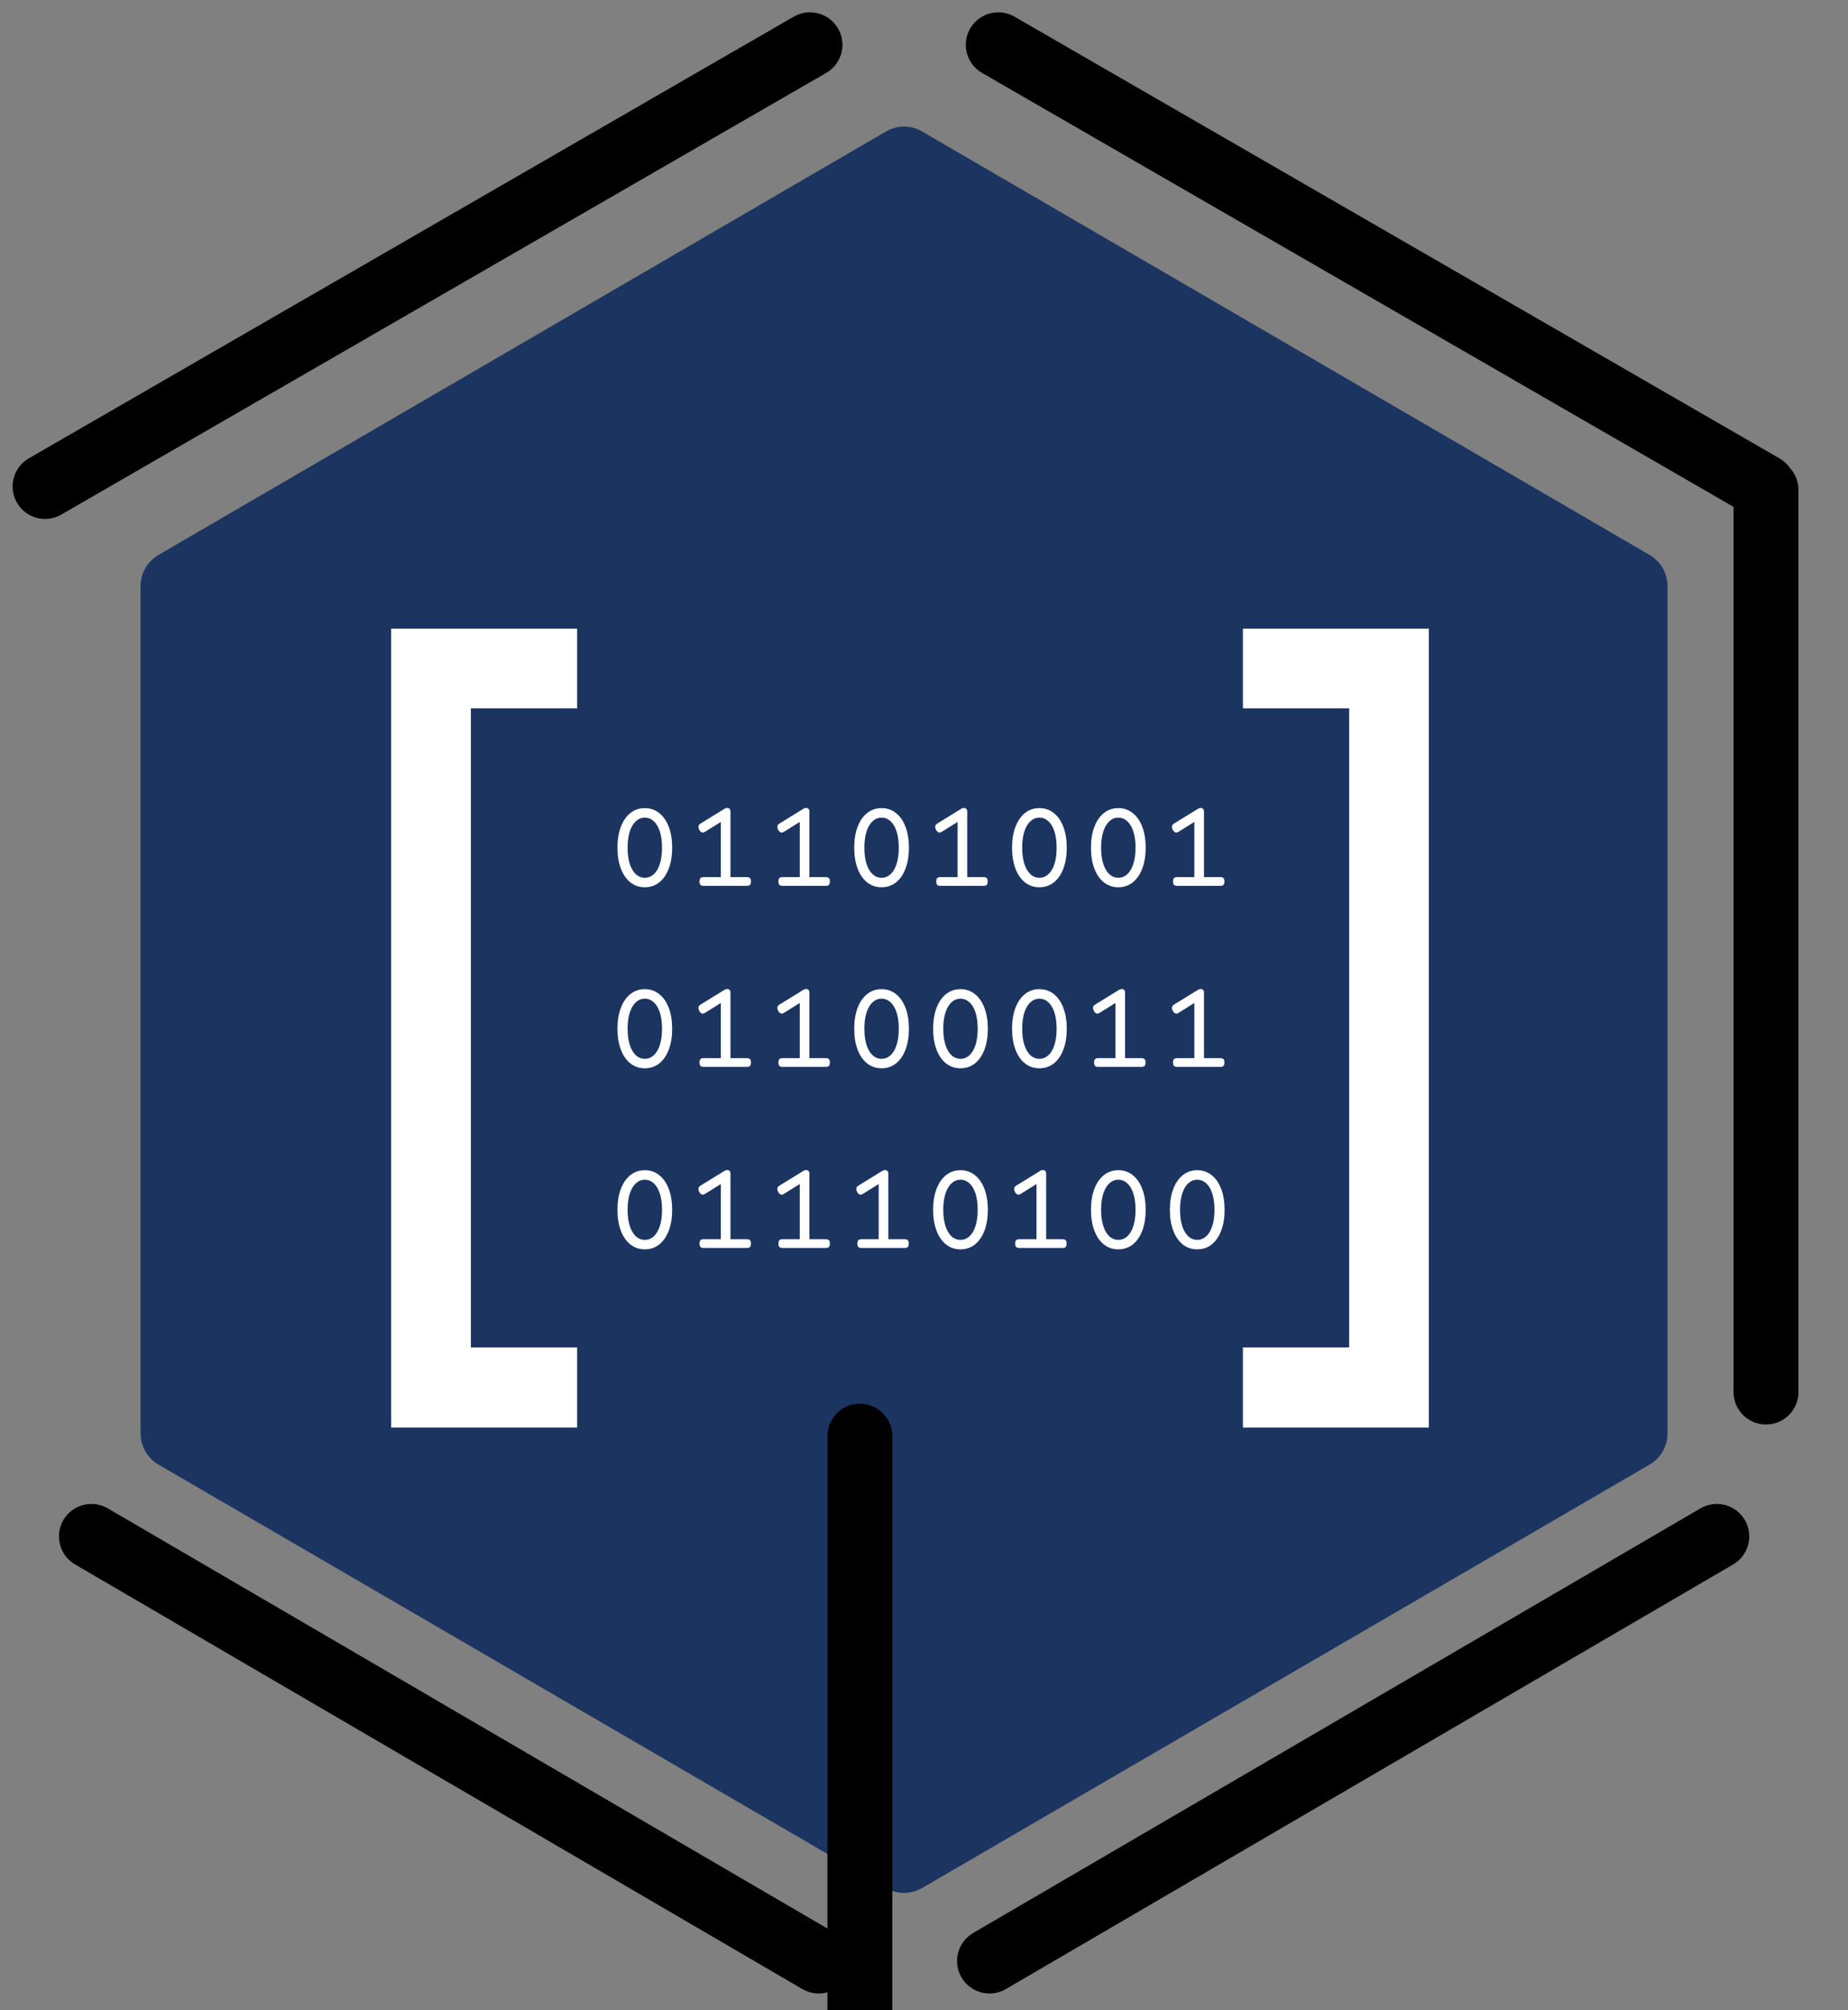 <svg xmlns="http://www.w3.org/2000/svg" xmlns:xlink="http://www.w3.org/1999/xlink" width="710" zoomAndPan="magnify" viewBox="0 0 532.5 579" height="772" preserveAspectRatio="xMidYMid meet" version="1.2" xmlns:bx="https://boxy-svg.com">
  <rect x="0" y="0" width="532.5" height="579" fill="#808080" stroke="none"/>
  <defs>
    <clipPath id="082db198ea">
      <path d="M 40.504 36 L 480.492 36 L 480.492 545.297 L 40.504 545.297 Z M 40.504 36 "></path>
    </clipPath>
    <clipPath id="6f6754eca1">
      <path d="M 265.676 37.855 L 475.316 159.828 C 478.52 161.695 480.492 165.121 480.492 168.832 L 480.492 412.844 C 480.492 416.551 478.52 419.98 475.316 421.848 L 265.676 543.816 C 262.477 545.68 258.52 545.68 255.32 543.816 L 45.684 421.848 C 42.477 419.98 40.504 416.551 40.504 412.844 L 40.504 168.832 C 40.504 165.121 42.477 161.695 45.684 159.828 L 255.32 37.855 C 258.52 35.996 262.477 35.996 265.676 37.855 Z M 265.676 37.855 "></path>
    </clipPath>
    <clipPath id="bb8c86ca8e">
      <path d="M 0.211 0 L 340 0 L 340 246 L 0.211 246 Z M 0.211 0 "></path>
    </clipPath>
    <clipPath id="7bc94f7540">
      <path d="M 0.211 336 L 342 336 L 342 578 L 0.211 578 Z M 0.211 336 "></path>
    </clipPath>
    <clipPath id="clip-1">
      <path d="M 0.211 0 L 340 0 L 340 246 L 0.211 246 Z M 0.211 0 "></path>
    </clipPath>
    <clipPath id="clip-2">
      <path d="M 0.211 336 L 342 336 L 342 578 L 0.211 578 Z M 0.211 336 "></path>
    </clipPath>
    <bx:export>
      <bx:file format="svg"></bx:file>
    </bx:export>
  </defs>
  <g clip-rule="nonzero" clip-path="url(#082db198ea)">
    <g clip-rule="nonzero" clip-path="url(#6f6754eca1)">
      <path style=" stroke:none;fill-rule:nonzero;fill:#1c3460;fill-opacity:1;" d="M 40.504 34.844 L 480.492 34.844 L 480.492 547.016 L 40.504 547.016 Z M 40.504 34.844 "></path>
    </g>
  </g>
  <g style="fill:#ffffff;fill-opacity:1;">
    <g transform="translate(66.667, 365.132)">
      <path style="stroke:none" d="M 99.625 46.047 L 46.047 46.047 L 46.047 -184.062 L 99.625 -184.062 L 99.625 -161.109 L 69.016 -161.109 L 69.016 22.969 L 99.625 22.969 Z M 99.625 46.047 "></path>
    </g>
    <g transform="translate(204.687, 365.132)">
      <path style="stroke:none" d=""></path>
    </g>
    <g transform="translate(342.708, 365.132)">
      <path style="stroke:none" d="M 69.016 46.047 L 15.438 46.047 L 15.438 22.969 L 46.047 22.969 L 46.047 -161.109 L 15.438 -161.109 L 15.438 -184.062 L 69.016 -184.062 Z M 69.016 46.047 "></path>
    </g>
  </g>
  <g style="fill:#ffffff;fill-opacity:1;">
    <g transform="translate(174.436, 255.146)">
      <path style="stroke:none" d="M 11.375 -22.391 C 12.945 -22.391 14.328 -21.914 15.516 -20.969 C 16.711 -20.02 17.633 -18.688 18.281 -16.969 C 18.926 -15.25 19.25 -13.254 19.25 -10.984 C 19.25 -8.711 18.926 -6.719 18.281 -5 C 17.633 -3.281 16.719 -1.945 15.531 -1 C 14.344 -0.062 12.957 0.406 11.375 0.406 C 9.781 0.406 8.391 -0.062 7.203 -1 C 6.016 -1.945 5.098 -3.281 4.453 -5 C 3.805 -6.719 3.484 -8.711 3.484 -10.984 C 3.484 -13.254 3.805 -15.25 4.453 -16.969 C 5.098 -18.688 6.016 -20.02 7.203 -20.969 C 8.398 -21.914 9.789 -22.391 11.375 -22.391 Z M 11.375 -19.641 C 10.395 -19.641 9.531 -19.297 8.781 -18.609 C 8.039 -17.93 7.457 -16.941 7.031 -15.641 C 6.613 -14.336 6.406 -12.785 6.406 -10.984 C 6.406 -9.18 6.613 -7.629 7.031 -6.328 C 7.457 -5.023 8.039 -4.031 8.781 -3.344 C 9.531 -2.664 10.395 -2.328 11.375 -2.328 C 12.344 -2.328 13.203 -2.664 13.953 -3.344 C 14.703 -4.031 15.285 -5.023 15.703 -6.328 C 16.117 -7.629 16.328 -9.18 16.328 -10.984 C 16.328 -12.785 16.117 -14.336 15.703 -15.641 C 15.285 -16.941 14.703 -17.93 13.953 -18.609 C 13.203 -19.297 12.344 -19.641 11.375 -19.641 Z M 11.375 -19.641 "></path>
    </g>
    <g transform="translate(197.177, 255.146)">
      <path style="stroke:none" d="M 18.031 -2.516 C 18.457 -2.516 18.758 -2.414 18.938 -2.219 C 19.113 -2.031 19.203 -1.711 19.203 -1.266 C 19.203 -0.805 19.113 -0.477 18.938 -0.281 C 18.758 -0.094 18.457 0 18.031 0 L 5.562 0 C 5.133 0 4.832 -0.094 4.656 -0.281 C 4.477 -0.477 4.391 -0.805 4.391 -1.266 C 4.391 -1.711 4.477 -2.031 4.656 -2.219 C 4.832 -2.414 5.133 -2.516 5.562 -2.516 L 10.531 -2.516 L 10.531 -18.406 L 5.922 -15.531 C 5.711 -15.406 5.52 -15.344 5.344 -15.344 C 4.957 -15.344 4.617 -15.598 4.328 -16.109 C 4.16 -16.398 4.078 -16.688 4.078 -16.969 C 4.078 -17.383 4.266 -17.703 4.641 -17.922 L 11.625 -22.219 C 11.875 -22.363 12.125 -22.438 12.375 -22.438 C 12.645 -22.438 12.867 -22.348 13.047 -22.172 C 13.223 -21.992 13.312 -21.742 13.312 -21.422 L 13.312 -2.516 Z M 18.031 -2.516 "></path>
    </g>
    <g transform="translate(219.917, 255.146)">
      <path style="stroke:none" d="M 18.031 -2.516 C 18.457 -2.516 18.758 -2.414 18.938 -2.219 C 19.113 -2.031 19.203 -1.711 19.203 -1.266 C 19.203 -0.805 19.113 -0.477 18.938 -0.281 C 18.758 -0.094 18.457 0 18.031 0 L 5.562 0 C 5.133 0 4.832 -0.094 4.656 -0.281 C 4.477 -0.477 4.391 -0.805 4.391 -1.266 C 4.391 -1.711 4.477 -2.031 4.656 -2.219 C 4.832 -2.414 5.133 -2.516 5.562 -2.516 L 10.531 -2.516 L 10.531 -18.406 L 5.922 -15.531 C 5.711 -15.406 5.52 -15.344 5.344 -15.344 C 4.957 -15.344 4.617 -15.598 4.328 -16.109 C 4.16 -16.398 4.078 -16.688 4.078 -16.969 C 4.078 -17.383 4.266 -17.703 4.641 -17.922 L 11.625 -22.219 C 11.875 -22.363 12.125 -22.438 12.375 -22.438 C 12.645 -22.438 12.867 -22.348 13.047 -22.172 C 13.223 -21.992 13.312 -21.742 13.312 -21.422 L 13.312 -2.516 Z M 18.031 -2.516 "></path>
    </g>
    <g transform="translate(242.657, 255.146)">
      <path style="stroke:none" d="M 11.375 -22.391 C 12.945 -22.391 14.328 -21.914 15.516 -20.969 C 16.711 -20.02 17.633 -18.688 18.281 -16.969 C 18.926 -15.25 19.25 -13.254 19.25 -10.984 C 19.25 -8.711 18.926 -6.719 18.281 -5 C 17.633 -3.281 16.719 -1.945 15.531 -1 C 14.344 -0.062 12.957 0.406 11.375 0.406 C 9.781 0.406 8.391 -0.062 7.203 -1 C 6.016 -1.945 5.098 -3.281 4.453 -5 C 3.805 -6.719 3.484 -8.711 3.484 -10.984 C 3.484 -13.254 3.805 -15.25 4.453 -16.969 C 5.098 -18.688 6.016 -20.02 7.203 -20.969 C 8.398 -21.914 9.789 -22.391 11.375 -22.391 Z M 11.375 -19.641 C 10.395 -19.641 9.531 -19.297 8.781 -18.609 C 8.039 -17.93 7.457 -16.941 7.031 -15.641 C 6.613 -14.336 6.406 -12.785 6.406 -10.984 C 6.406 -9.18 6.613 -7.629 7.031 -6.328 C 7.457 -5.023 8.039 -4.031 8.781 -3.344 C 9.531 -2.664 10.395 -2.328 11.375 -2.328 C 12.344 -2.328 13.203 -2.664 13.953 -3.344 C 14.703 -4.031 15.285 -5.023 15.703 -6.328 C 16.117 -7.629 16.328 -9.18 16.328 -10.984 C 16.328 -12.785 16.117 -14.336 15.703 -15.641 C 15.285 -16.941 14.703 -17.93 13.953 -18.609 C 13.203 -19.297 12.344 -19.641 11.375 -19.641 Z M 11.375 -19.641 "></path>
    </g>
    <g transform="translate(265.397, 255.146)">
      <path style="stroke:none" d="M 18.031 -2.516 C 18.457 -2.516 18.758 -2.414 18.938 -2.219 C 19.113 -2.031 19.203 -1.711 19.203 -1.266 C 19.203 -0.805 19.113 -0.477 18.938 -0.281 C 18.758 -0.094 18.457 0 18.031 0 L 5.562 0 C 5.133 0 4.832 -0.094 4.656 -0.281 C 4.477 -0.477 4.391 -0.805 4.391 -1.266 C 4.391 -1.711 4.477 -2.031 4.656 -2.219 C 4.832 -2.414 5.133 -2.516 5.562 -2.516 L 10.531 -2.516 L 10.531 -18.406 L 5.922 -15.531 C 5.711 -15.406 5.52 -15.344 5.344 -15.344 C 4.957 -15.344 4.617 -15.598 4.328 -16.109 C 4.16 -16.398 4.078 -16.688 4.078 -16.969 C 4.078 -17.383 4.266 -17.703 4.641 -17.922 L 11.625 -22.219 C 11.875 -22.363 12.125 -22.438 12.375 -22.438 C 12.645 -22.438 12.867 -22.348 13.047 -22.172 C 13.223 -21.992 13.312 -21.742 13.312 -21.422 L 13.312 -2.516 Z M 18.031 -2.516 "></path>
    </g>
    <g transform="translate(288.137, 255.146)">
      <path style="stroke:none" d="M 11.375 -22.391 C 12.945 -22.391 14.328 -21.914 15.516 -20.969 C 16.711 -20.02 17.633 -18.688 18.281 -16.969 C 18.926 -15.25 19.25 -13.254 19.25 -10.984 C 19.25 -8.711 18.926 -6.719 18.281 -5 C 17.633 -3.281 16.719 -1.945 15.531 -1 C 14.344 -0.062 12.957 0.406 11.375 0.406 C 9.781 0.406 8.391 -0.062 7.203 -1 C 6.016 -1.945 5.098 -3.281 4.453 -5 C 3.805 -6.719 3.484 -8.711 3.484 -10.984 C 3.484 -13.254 3.805 -15.25 4.453 -16.969 C 5.098 -18.688 6.016 -20.02 7.203 -20.969 C 8.398 -21.914 9.789 -22.391 11.375 -22.391 Z M 11.375 -19.641 C 10.395 -19.641 9.531 -19.297 8.781 -18.609 C 8.039 -17.93 7.457 -16.941 7.031 -15.641 C 6.613 -14.336 6.406 -12.785 6.406 -10.984 C 6.406 -9.18 6.613 -7.629 7.031 -6.328 C 7.457 -5.023 8.039 -4.031 8.781 -3.344 C 9.531 -2.664 10.395 -2.328 11.375 -2.328 C 12.344 -2.328 13.203 -2.664 13.953 -3.344 C 14.703 -4.031 15.285 -5.023 15.703 -6.328 C 16.117 -7.629 16.328 -9.18 16.328 -10.984 C 16.328 -12.785 16.117 -14.336 15.703 -15.641 C 15.285 -16.941 14.703 -17.93 13.953 -18.609 C 13.203 -19.297 12.344 -19.641 11.375 -19.641 Z M 11.375 -19.641 "></path>
    </g>
    <g transform="translate(310.877, 255.146)">
      <path style="stroke:none" d="M 11.375 -22.391 C 12.945 -22.391 14.328 -21.914 15.516 -20.969 C 16.711 -20.02 17.633 -18.688 18.281 -16.969 C 18.926 -15.25 19.25 -13.254 19.25 -10.984 C 19.25 -8.711 18.926 -6.719 18.281 -5 C 17.633 -3.281 16.719 -1.945 15.531 -1 C 14.344 -0.062 12.957 0.406 11.375 0.406 C 9.781 0.406 8.391 -0.062 7.203 -1 C 6.016 -1.945 5.098 -3.281 4.453 -5 C 3.805 -6.719 3.484 -8.711 3.484 -10.984 C 3.484 -13.254 3.805 -15.25 4.453 -16.969 C 5.098 -18.688 6.016 -20.02 7.203 -20.969 C 8.398 -21.914 9.789 -22.391 11.375 -22.391 Z M 11.375 -19.641 C 10.395 -19.641 9.531 -19.297 8.781 -18.609 C 8.039 -17.93 7.457 -16.941 7.031 -15.641 C 6.613 -14.336 6.406 -12.785 6.406 -10.984 C 6.406 -9.18 6.613 -7.629 7.031 -6.328 C 7.457 -5.023 8.039 -4.031 8.781 -3.344 C 9.531 -2.664 10.395 -2.328 11.375 -2.328 C 12.344 -2.328 13.203 -2.664 13.953 -3.344 C 14.703 -4.031 15.285 -5.023 15.703 -6.328 C 16.117 -7.629 16.328 -9.18 16.328 -10.984 C 16.328 -12.785 16.117 -14.336 15.703 -15.641 C 15.285 -16.941 14.703 -17.93 13.953 -18.609 C 13.203 -19.297 12.344 -19.641 11.375 -19.641 Z M 11.375 -19.641 "></path>
    </g>
    <g transform="translate(333.617, 255.146)">
      <path style="stroke:none" d="M 18.031 -2.516 C 18.457 -2.516 18.758 -2.414 18.938 -2.219 C 19.113 -2.031 19.203 -1.711 19.203 -1.266 C 19.203 -0.805 19.113 -0.477 18.938 -0.281 C 18.758 -0.094 18.457 0 18.031 0 L 5.562 0 C 5.133 0 4.832 -0.094 4.656 -0.281 C 4.477 -0.477 4.391 -0.805 4.391 -1.266 C 4.391 -1.711 4.477 -2.031 4.656 -2.219 C 4.832 -2.414 5.133 -2.516 5.562 -2.516 L 10.531 -2.516 L 10.531 -18.406 L 5.922 -15.531 C 5.711 -15.406 5.52 -15.344 5.344 -15.344 C 4.957 -15.344 4.617 -15.598 4.328 -16.109 C 4.16 -16.398 4.078 -16.688 4.078 -16.969 C 4.078 -17.383 4.266 -17.703 4.641 -17.922 L 11.625 -22.219 C 11.875 -22.363 12.125 -22.438 12.375 -22.438 C 12.645 -22.438 12.867 -22.348 13.047 -22.172 C 13.223 -21.992 13.312 -21.742 13.312 -21.422 L 13.312 -2.516 Z M 18.031 -2.516 "></path>
    </g>
  </g>
  <g style="fill:#ffffff;fill-opacity:1;">
    <g transform="translate(174.436, 307.292)">
      <path style="stroke:none" d="M 11.375 -22.391 C 12.945 -22.391 14.328 -21.914 15.516 -20.969 C 16.711 -20.02 17.633 -18.688 18.281 -16.969 C 18.926 -15.25 19.25 -13.254 19.25 -10.984 C 19.25 -8.711 18.926 -6.719 18.281 -5 C 17.633 -3.281 16.719 -1.945 15.531 -1 C 14.344 -0.062 12.957 0.406 11.375 0.406 C 9.781 0.406 8.391 -0.062 7.203 -1 C 6.016 -1.945 5.098 -3.281 4.453 -5 C 3.805 -6.719 3.484 -8.711 3.484 -10.984 C 3.484 -13.254 3.805 -15.25 4.453 -16.969 C 5.098 -18.688 6.016 -20.02 7.203 -20.969 C 8.398 -21.914 9.789 -22.391 11.375 -22.391 Z M 11.375 -19.641 C 10.395 -19.641 9.531 -19.297 8.781 -18.609 C 8.039 -17.93 7.457 -16.941 7.031 -15.641 C 6.613 -14.336 6.406 -12.785 6.406 -10.984 C 6.406 -9.18 6.613 -7.629 7.031 -6.328 C 7.457 -5.023 8.039 -4.031 8.781 -3.344 C 9.531 -2.664 10.395 -2.328 11.375 -2.328 C 12.344 -2.328 13.203 -2.664 13.953 -3.344 C 14.703 -4.031 15.285 -5.023 15.703 -6.328 C 16.117 -7.629 16.328 -9.18 16.328 -10.984 C 16.328 -12.785 16.117 -14.336 15.703 -15.641 C 15.285 -16.941 14.703 -17.93 13.953 -18.609 C 13.203 -19.297 12.344 -19.641 11.375 -19.641 Z M 11.375 -19.641 "></path>
    </g>
    <g transform="translate(197.177, 307.292)">
      <path style="stroke:none" d="M 18.031 -2.516 C 18.457 -2.516 18.758 -2.414 18.938 -2.219 C 19.113 -2.031 19.203 -1.711 19.203 -1.266 C 19.203 -0.805 19.113 -0.477 18.938 -0.281 C 18.758 -0.094 18.457 0 18.031 0 L 5.562 0 C 5.133 0 4.832 -0.094 4.656 -0.281 C 4.477 -0.477 4.391 -0.805 4.391 -1.266 C 4.391 -1.711 4.477 -2.031 4.656 -2.219 C 4.832 -2.414 5.133 -2.516 5.562 -2.516 L 10.531 -2.516 L 10.531 -18.406 L 5.922 -15.531 C 5.711 -15.406 5.52 -15.344 5.344 -15.344 C 4.957 -15.344 4.617 -15.598 4.328 -16.109 C 4.16 -16.398 4.078 -16.688 4.078 -16.969 C 4.078 -17.383 4.266 -17.703 4.641 -17.922 L 11.625 -22.219 C 11.875 -22.363 12.125 -22.438 12.375 -22.438 C 12.645 -22.438 12.867 -22.348 13.047 -22.172 C 13.223 -21.992 13.312 -21.742 13.312 -21.422 L 13.312 -2.516 Z M 18.031 -2.516 "></path>
    </g>
    <g transform="translate(219.917, 307.292)">
      <path style="stroke:none" d="M 18.031 -2.516 C 18.457 -2.516 18.758 -2.414 18.938 -2.219 C 19.113 -2.031 19.203 -1.711 19.203 -1.266 C 19.203 -0.805 19.113 -0.477 18.938 -0.281 C 18.758 -0.094 18.457 0 18.031 0 L 5.562 0 C 5.133 0 4.832 -0.094 4.656 -0.281 C 4.477 -0.477 4.391 -0.805 4.391 -1.266 C 4.391 -1.711 4.477 -2.031 4.656 -2.219 C 4.832 -2.414 5.133 -2.516 5.562 -2.516 L 10.531 -2.516 L 10.531 -18.406 L 5.922 -15.531 C 5.711 -15.406 5.52 -15.344 5.344 -15.344 C 4.957 -15.344 4.617 -15.598 4.328 -16.109 C 4.16 -16.398 4.078 -16.688 4.078 -16.969 C 4.078 -17.383 4.266 -17.703 4.641 -17.922 L 11.625 -22.219 C 11.875 -22.363 12.125 -22.438 12.375 -22.438 C 12.645 -22.438 12.867 -22.348 13.047 -22.172 C 13.223 -21.992 13.312 -21.742 13.312 -21.422 L 13.312 -2.516 Z M 18.031 -2.516 "></path>
    </g>
    <g transform="translate(242.657, 307.292)">
      <path style="stroke:none" d="M 11.375 -22.391 C 12.945 -22.391 14.328 -21.914 15.516 -20.969 C 16.711 -20.02 17.633 -18.688 18.281 -16.969 C 18.926 -15.25 19.25 -13.254 19.25 -10.984 C 19.25 -8.711 18.926 -6.719 18.281 -5 C 17.633 -3.281 16.719 -1.945 15.531 -1 C 14.344 -0.062 12.957 0.406 11.375 0.406 C 9.781 0.406 8.391 -0.062 7.203 -1 C 6.016 -1.945 5.098 -3.281 4.453 -5 C 3.805 -6.719 3.484 -8.711 3.484 -10.984 C 3.484 -13.254 3.805 -15.25 4.453 -16.969 C 5.098 -18.688 6.016 -20.02 7.203 -20.969 C 8.398 -21.914 9.789 -22.391 11.375 -22.391 Z M 11.375 -19.641 C 10.395 -19.641 9.531 -19.297 8.781 -18.609 C 8.039 -17.93 7.457 -16.941 7.031 -15.641 C 6.613 -14.336 6.406 -12.785 6.406 -10.984 C 6.406 -9.18 6.613 -7.629 7.031 -6.328 C 7.457 -5.023 8.039 -4.031 8.781 -3.344 C 9.531 -2.664 10.395 -2.328 11.375 -2.328 C 12.344 -2.328 13.203 -2.664 13.953 -3.344 C 14.703 -4.031 15.285 -5.023 15.703 -6.328 C 16.117 -7.629 16.328 -9.18 16.328 -10.984 C 16.328 -12.785 16.117 -14.336 15.703 -15.641 C 15.285 -16.941 14.703 -17.93 13.953 -18.609 C 13.203 -19.297 12.344 -19.641 11.375 -19.641 Z M 11.375 -19.641 "></path>
    </g>
    <g transform="translate(265.397, 307.292)">
      <path style="stroke:none" d="M 11.375 -22.391 C 12.945 -22.391 14.328 -21.914 15.516 -20.969 C 16.711 -20.02 17.633 -18.688 18.281 -16.969 C 18.926 -15.25 19.25 -13.254 19.25 -10.984 C 19.25 -8.711 18.926 -6.719 18.281 -5 C 17.633 -3.281 16.719 -1.945 15.531 -1 C 14.344 -0.062 12.957 0.406 11.375 0.406 C 9.781 0.406 8.391 -0.062 7.203 -1 C 6.016 -1.945 5.098 -3.281 4.453 -5 C 3.805 -6.719 3.484 -8.711 3.484 -10.984 C 3.484 -13.254 3.805 -15.25 4.453 -16.969 C 5.098 -18.688 6.016 -20.02 7.203 -20.969 C 8.398 -21.914 9.789 -22.391 11.375 -22.391 Z M 11.375 -19.641 C 10.395 -19.641 9.531 -19.297 8.781 -18.609 C 8.039 -17.93 7.457 -16.941 7.031 -15.641 C 6.613 -14.336 6.406 -12.785 6.406 -10.984 C 6.406 -9.18 6.613 -7.629 7.031 -6.328 C 7.457 -5.023 8.039 -4.031 8.781 -3.344 C 9.531 -2.664 10.395 -2.328 11.375 -2.328 C 12.344 -2.328 13.203 -2.664 13.953 -3.344 C 14.703 -4.031 15.285 -5.023 15.703 -6.328 C 16.117 -7.629 16.328 -9.18 16.328 -10.984 C 16.328 -12.785 16.117 -14.336 15.703 -15.641 C 15.285 -16.941 14.703 -17.93 13.953 -18.609 C 13.203 -19.297 12.344 -19.641 11.375 -19.641 Z M 11.375 -19.641 "></path>
    </g>
    <g transform="translate(288.137, 307.292)">
      <path style="stroke:none" d="M 11.375 -22.391 C 12.945 -22.391 14.328 -21.914 15.516 -20.969 C 16.711 -20.02 17.633 -18.688 18.281 -16.969 C 18.926 -15.25 19.25 -13.254 19.25 -10.984 C 19.25 -8.711 18.926 -6.719 18.281 -5 C 17.633 -3.281 16.719 -1.945 15.531 -1 C 14.344 -0.062 12.957 0.406 11.375 0.406 C 9.781 0.406 8.391 -0.062 7.203 -1 C 6.016 -1.945 5.098 -3.281 4.453 -5 C 3.805 -6.719 3.484 -8.711 3.484 -10.984 C 3.484 -13.254 3.805 -15.25 4.453 -16.969 C 5.098 -18.688 6.016 -20.02 7.203 -20.969 C 8.398 -21.914 9.789 -22.391 11.375 -22.391 Z M 11.375 -19.641 C 10.395 -19.641 9.531 -19.297 8.781 -18.609 C 8.039 -17.93 7.457 -16.941 7.031 -15.641 C 6.613 -14.336 6.406 -12.785 6.406 -10.984 C 6.406 -9.18 6.613 -7.629 7.031 -6.328 C 7.457 -5.023 8.039 -4.031 8.781 -3.344 C 9.531 -2.664 10.395 -2.328 11.375 -2.328 C 12.344 -2.328 13.203 -2.664 13.953 -3.344 C 14.703 -4.031 15.285 -5.023 15.703 -6.328 C 16.117 -7.629 16.328 -9.18 16.328 -10.984 C 16.328 -12.785 16.117 -14.336 15.703 -15.641 C 15.285 -16.941 14.703 -17.93 13.953 -18.609 C 13.203 -19.297 12.344 -19.641 11.375 -19.641 Z M 11.375 -19.641 "></path>
    </g>
    <g transform="translate(310.877, 307.292)">
      <path style="stroke:none" d="M 18.031 -2.516 C 18.457 -2.516 18.758 -2.414 18.938 -2.219 C 19.113 -2.031 19.203 -1.711 19.203 -1.266 C 19.203 -0.805 19.113 -0.477 18.938 -0.281 C 18.758 -0.094 18.457 0 18.031 0 L 5.562 0 C 5.133 0 4.832 -0.094 4.656 -0.281 C 4.477 -0.477 4.391 -0.805 4.391 -1.266 C 4.391 -1.711 4.477 -2.031 4.656 -2.219 C 4.832 -2.414 5.133 -2.516 5.562 -2.516 L 10.531 -2.516 L 10.531 -18.406 L 5.922 -15.531 C 5.711 -15.406 5.52 -15.344 5.344 -15.344 C 4.957 -15.344 4.617 -15.598 4.328 -16.109 C 4.16 -16.398 4.078 -16.688 4.078 -16.969 C 4.078 -17.383 4.266 -17.703 4.641 -17.922 L 11.625 -22.219 C 11.875 -22.363 12.125 -22.438 12.375 -22.438 C 12.645 -22.438 12.867 -22.348 13.047 -22.172 C 13.223 -21.992 13.312 -21.742 13.312 -21.422 L 13.312 -2.516 Z M 18.031 -2.516 "></path>
    </g>
    <g transform="translate(333.617, 307.292)">
      <path style="stroke:none" d="M 18.031 -2.516 C 18.457 -2.516 18.758 -2.414 18.938 -2.219 C 19.113 -2.031 19.203 -1.711 19.203 -1.266 C 19.203 -0.805 19.113 -0.477 18.938 -0.281 C 18.758 -0.094 18.457 0 18.031 0 L 5.562 0 C 5.133 0 4.832 -0.094 4.656 -0.281 C 4.477 -0.477 4.391 -0.805 4.391 -1.266 C 4.391 -1.711 4.477 -2.031 4.656 -2.219 C 4.832 -2.414 5.133 -2.516 5.562 -2.516 L 10.531 -2.516 L 10.531 -18.406 L 5.922 -15.531 C 5.711 -15.406 5.52 -15.344 5.344 -15.344 C 4.957 -15.344 4.617 -15.598 4.328 -16.109 C 4.16 -16.398 4.078 -16.688 4.078 -16.969 C 4.078 -17.383 4.266 -17.703 4.641 -17.922 L 11.625 -22.219 C 11.875 -22.363 12.125 -22.438 12.375 -22.438 C 12.645 -22.438 12.867 -22.348 13.047 -22.172 C 13.223 -21.992 13.312 -21.742 13.312 -21.422 L 13.312 -2.516 Z M 18.031 -2.516 "></path>
    </g>
  </g>
  <g style="fill:#ffffff;fill-opacity:1;">
    <g transform="translate(174.436, 359.439)">
      <path style="stroke:none" d="M 11.375 -22.391 C 12.945 -22.391 14.328 -21.914 15.516 -20.969 C 16.711 -20.02 17.633 -18.688 18.281 -16.969 C 18.926 -15.25 19.25 -13.254 19.25 -10.984 C 19.25 -8.711 18.926 -6.719 18.281 -5 C 17.633 -3.281 16.719 -1.945 15.531 -1 C 14.344 -0.062 12.957 0.406 11.375 0.406 C 9.781 0.406 8.391 -0.062 7.203 -1 C 6.016 -1.945 5.098 -3.281 4.453 -5 C 3.805 -6.719 3.484 -8.711 3.484 -10.984 C 3.484 -13.254 3.805 -15.25 4.453 -16.969 C 5.098 -18.688 6.016 -20.02 7.203 -20.969 C 8.398 -21.914 9.789 -22.391 11.375 -22.391 Z M 11.375 -19.641 C 10.395 -19.641 9.531 -19.297 8.781 -18.609 C 8.039 -17.93 7.457 -16.941 7.031 -15.641 C 6.613 -14.336 6.406 -12.785 6.406 -10.984 C 6.406 -9.18 6.613 -7.629 7.031 -6.328 C 7.457 -5.023 8.039 -4.031 8.781 -3.344 C 9.531 -2.664 10.395 -2.328 11.375 -2.328 C 12.344 -2.328 13.203 -2.664 13.953 -3.344 C 14.703 -4.031 15.285 -5.023 15.703 -6.328 C 16.117 -7.629 16.328 -9.18 16.328 -10.984 C 16.328 -12.785 16.117 -14.336 15.703 -15.641 C 15.285 -16.941 14.703 -17.93 13.953 -18.609 C 13.203 -19.297 12.344 -19.641 11.375 -19.641 Z M 11.375 -19.641 "></path>
    </g>
    <g transform="translate(197.177, 359.439)">
      <path style="stroke:none" d="M 18.031 -2.516 C 18.457 -2.516 18.758 -2.414 18.938 -2.219 C 19.113 -2.031 19.203 -1.711 19.203 -1.266 C 19.203 -0.805 19.113 -0.477 18.938 -0.281 C 18.758 -0.094 18.457 0 18.031 0 L 5.562 0 C 5.133 0 4.832 -0.094 4.656 -0.281 C 4.477 -0.477 4.391 -0.805 4.391 -1.266 C 4.391 -1.711 4.477 -2.031 4.656 -2.219 C 4.832 -2.414 5.133 -2.516 5.562 -2.516 L 10.531 -2.516 L 10.531 -18.406 L 5.922 -15.531 C 5.711 -15.406 5.52 -15.344 5.344 -15.344 C 4.957 -15.344 4.617 -15.598 4.328 -16.109 C 4.16 -16.398 4.078 -16.688 4.078 -16.969 C 4.078 -17.383 4.266 -17.703 4.641 -17.922 L 11.625 -22.219 C 11.875 -22.363 12.125 -22.438 12.375 -22.438 C 12.645 -22.438 12.867 -22.348 13.047 -22.172 C 13.223 -21.992 13.312 -21.742 13.312 -21.422 L 13.312 -2.516 Z M 18.031 -2.516 "></path>
    </g>
    <g transform="translate(219.917, 359.439)">
      <path style="stroke:none" d="M 18.031 -2.516 C 18.457 -2.516 18.758 -2.414 18.938 -2.219 C 19.113 -2.031 19.203 -1.711 19.203 -1.266 C 19.203 -0.805 19.113 -0.477 18.938 -0.281 C 18.758 -0.094 18.457 0 18.031 0 L 5.562 0 C 5.133 0 4.832 -0.094 4.656 -0.281 C 4.477 -0.477 4.391 -0.805 4.391 -1.266 C 4.391 -1.711 4.477 -2.031 4.656 -2.219 C 4.832 -2.414 5.133 -2.516 5.562 -2.516 L 10.531 -2.516 L 10.531 -18.406 L 5.922 -15.531 C 5.711 -15.406 5.52 -15.344 5.344 -15.344 C 4.957 -15.344 4.617 -15.598 4.328 -16.109 C 4.16 -16.398 4.078 -16.688 4.078 -16.969 C 4.078 -17.383 4.266 -17.703 4.641 -17.922 L 11.625 -22.219 C 11.875 -22.363 12.125 -22.438 12.375 -22.438 C 12.645 -22.438 12.867 -22.348 13.047 -22.172 C 13.223 -21.992 13.312 -21.742 13.312 -21.422 L 13.312 -2.516 Z M 18.031 -2.516 "></path>
    </g>
    <g transform="translate(242.657, 359.439)">
      <path style="stroke:none" d="M 18.031 -2.516 C 18.457 -2.516 18.758 -2.414 18.938 -2.219 C 19.113 -2.031 19.203 -1.711 19.203 -1.266 C 19.203 -0.805 19.113 -0.477 18.938 -0.281 C 18.758 -0.094 18.457 0 18.031 0 L 5.562 0 C 5.133 0 4.832 -0.094 4.656 -0.281 C 4.477 -0.477 4.391 -0.805 4.391 -1.266 C 4.391 -1.711 4.477 -2.031 4.656 -2.219 C 4.832 -2.414 5.133 -2.516 5.562 -2.516 L 10.531 -2.516 L 10.531 -18.406 L 5.922 -15.531 C 5.711 -15.406 5.52 -15.344 5.344 -15.344 C 4.957 -15.344 4.617 -15.598 4.328 -16.109 C 4.16 -16.398 4.078 -16.688 4.078 -16.969 C 4.078 -17.383 4.266 -17.703 4.641 -17.922 L 11.625 -22.219 C 11.875 -22.363 12.125 -22.438 12.375 -22.438 C 12.645 -22.438 12.867 -22.348 13.047 -22.172 C 13.223 -21.992 13.312 -21.742 13.312 -21.422 L 13.312 -2.516 Z M 18.031 -2.516 "></path>
    </g>
    <g transform="translate(265.397, 359.439)">
      <path style="stroke:none" d="M 11.375 -22.391 C 12.945 -22.391 14.328 -21.914 15.516 -20.969 C 16.711 -20.02 17.633 -18.688 18.281 -16.969 C 18.926 -15.25 19.25 -13.254 19.25 -10.984 C 19.25 -8.711 18.926 -6.719 18.281 -5 C 17.633 -3.281 16.719 -1.945 15.531 -1 C 14.344 -0.062 12.957 0.406 11.375 0.406 C 9.781 0.406 8.391 -0.062 7.203 -1 C 6.016 -1.945 5.098 -3.281 4.453 -5 C 3.805 -6.719 3.484 -8.711 3.484 -10.984 C 3.484 -13.254 3.805 -15.25 4.453 -16.969 C 5.098 -18.688 6.016 -20.02 7.203 -20.969 C 8.398 -21.914 9.789 -22.391 11.375 -22.391 Z M 11.375 -19.641 C 10.395 -19.641 9.531 -19.297 8.781 -18.609 C 8.039 -17.93 7.457 -16.941 7.031 -15.641 C 6.613 -14.336 6.406 -12.785 6.406 -10.984 C 6.406 -9.18 6.613 -7.629 7.031 -6.328 C 7.457 -5.023 8.039 -4.031 8.781 -3.344 C 9.531 -2.664 10.395 -2.328 11.375 -2.328 C 12.344 -2.328 13.203 -2.664 13.953 -3.344 C 14.703 -4.031 15.285 -5.023 15.703 -6.328 C 16.117 -7.629 16.328 -9.18 16.328 -10.984 C 16.328 -12.785 16.117 -14.336 15.703 -15.641 C 15.285 -16.941 14.703 -17.93 13.953 -18.609 C 13.203 -19.297 12.344 -19.641 11.375 -19.641 Z M 11.375 -19.641 "></path>
    </g>
    <g transform="translate(288.137, 359.439)">
      <path style="stroke:none" d="M 18.031 -2.516 C 18.457 -2.516 18.758 -2.414 18.938 -2.219 C 19.113 -2.031 19.203 -1.711 19.203 -1.266 C 19.203 -0.805 19.113 -0.477 18.938 -0.281 C 18.758 -0.094 18.457 0 18.031 0 L 5.562 0 C 5.133 0 4.832 -0.094 4.656 -0.281 C 4.477 -0.477 4.391 -0.805 4.391 -1.266 C 4.391 -1.711 4.477 -2.031 4.656 -2.219 C 4.832 -2.414 5.133 -2.516 5.562 -2.516 L 10.531 -2.516 L 10.531 -18.406 L 5.922 -15.531 C 5.711 -15.406 5.52 -15.344 5.344 -15.344 C 4.957 -15.344 4.617 -15.598 4.328 -16.109 C 4.16 -16.398 4.078 -16.688 4.078 -16.969 C 4.078 -17.383 4.266 -17.703 4.641 -17.922 L 11.625 -22.219 C 11.875 -22.363 12.125 -22.438 12.375 -22.438 C 12.645 -22.438 12.867 -22.348 13.047 -22.172 C 13.223 -21.992 13.312 -21.742 13.312 -21.422 L 13.312 -2.516 Z M 18.031 -2.516 "></path>
    </g>
    <g transform="translate(310.877, 359.439)">
      <path style="stroke:none" d="M 11.375 -22.391 C 12.945 -22.391 14.328 -21.914 15.516 -20.969 C 16.711 -20.02 17.633 -18.688 18.281 -16.969 C 18.926 -15.25 19.25 -13.254 19.25 -10.984 C 19.25 -8.711 18.926 -6.719 18.281 -5 C 17.633 -3.281 16.719 -1.945 15.531 -1 C 14.344 -0.062 12.957 0.406 11.375 0.406 C 9.781 0.406 8.391 -0.062 7.203 -1 C 6.016 -1.945 5.098 -3.281 4.453 -5 C 3.805 -6.719 3.484 -8.711 3.484 -10.984 C 3.484 -13.254 3.805 -15.25 4.453 -16.969 C 5.098 -18.688 6.016 -20.02 7.203 -20.969 C 8.398 -21.914 9.789 -22.391 11.375 -22.391 Z M 11.375 -19.641 C 10.395 -19.641 9.531 -19.297 8.781 -18.609 C 8.039 -17.93 7.457 -16.941 7.031 -15.641 C 6.613 -14.336 6.406 -12.785 6.406 -10.984 C 6.406 -9.18 6.613 -7.629 7.031 -6.328 C 7.457 -5.023 8.039 -4.031 8.781 -3.344 C 9.531 -2.664 10.395 -2.328 11.375 -2.328 C 12.344 -2.328 13.203 -2.664 13.953 -3.344 C 14.703 -4.031 15.285 -5.023 15.703 -6.328 C 16.117 -7.629 16.328 -9.18 16.328 -10.984 C 16.328 -12.785 16.117 -14.336 15.703 -15.641 C 15.285 -16.941 14.703 -17.93 13.953 -18.609 C 13.203 -19.297 12.344 -19.641 11.375 -19.641 Z M 11.375 -19.641 "></path>
    </g>
    <g transform="translate(333.617, 359.439)">
      <path style="stroke:none" d="M 11.375 -22.391 C 12.945 -22.391 14.328 -21.914 15.516 -20.969 C 16.711 -20.02 17.633 -18.688 18.281 -16.969 C 18.926 -15.25 19.25 -13.254 19.25 -10.984 C 19.25 -8.711 18.926 -6.719 18.281 -5 C 17.633 -3.281 16.719 -1.945 15.531 -1 C 14.344 -0.062 12.957 0.406 11.375 0.406 C 9.781 0.406 8.391 -0.062 7.203 -1 C 6.016 -1.945 5.098 -3.281 4.453 -5 C 3.805 -6.719 3.484 -8.711 3.484 -10.984 C 3.484 -13.254 3.805 -15.25 4.453 -16.969 C 5.098 -18.688 6.016 -20.02 7.203 -20.969 C 8.398 -21.914 9.789 -22.391 11.375 -22.391 Z M 11.375 -19.641 C 10.395 -19.641 9.531 -19.297 8.781 -18.609 C 8.039 -17.93 7.457 -16.941 7.031 -15.641 C 6.613 -14.336 6.406 -12.785 6.406 -10.984 C 6.406 -9.18 6.613 -7.629 7.031 -6.328 C 7.457 -5.023 8.039 -4.031 8.781 -3.344 C 9.531 -2.664 10.395 -2.328 11.375 -2.328 C 12.344 -2.328 13.203 -2.664 13.953 -3.344 C 14.703 -4.031 15.285 -5.023 15.703 -6.328 C 16.117 -7.629 16.328 -9.18 16.328 -10.984 C 16.328 -12.785 16.117 -14.336 15.703 -15.641 C 15.285 -16.941 14.703 -17.93 13.953 -18.609 C 13.203 -19.297 12.344 -19.641 11.375 -19.641 Z M 11.375 -19.641 "></path>
    </g>
  </g>
  <g clip-rule="nonzero" clip-path="url(#bb8c86ca8e)">
    <path style="fill:none;stroke-width:25;stroke-linecap:round;stroke-linejoin:miter;stroke:#000000;stroke-opacity:1;stroke-miterlimit:4;" d="M 12.499 12.501 L 352.636 12.499 " transform="matrix(0.648,-0.374,0.374,0.648,0.209,136.688)"></path>
  </g>
  <g clip-rule="nonzero" clip-path="url(#7bc94f7540)">
    <path style="fill:none;stroke-width:25;stroke-linecap:round;stroke-linejoin:miter;stroke:#000000;stroke-opacity:1;stroke-miterlimit:4;" d="M 12.499 12.499 L 336.908 12.5 " transform="matrix(0.646,0.377,-0.377,0.646,22.983,429.739)"></path>
  </g>
  <path style="fill: none; stroke-width: 18.694; stroke-linecap: round; stroke-linejoin: miter; stroke: rgb(0, 0, 0); stroke-opacity: 1; stroke-miterlimit: 4; transform-box: fill-box; transform-origin: 50% 50%;" d="M -117.75 271.027 L 142.09 271.027" transform="matrix(0, -1, 1, 0, 0, -0)"></path>
  <g clip-rule="nonzero" clip-path="url(#clip-1)" style="" transform="matrix(-1, 0, 0, 1, 521.041, 0)">
    <path style="fill:none;stroke-width:25;stroke-linecap:round;stroke-linejoin:miter;stroke:#000000;stroke-opacity:1;stroke-miterlimit:4;" d="M 12.499 12.501 L 352.636 12.499 " transform="matrix(0.648,-0.374,0.374,0.648,0.209,136.688)"></path>
  </g>
  <g clip-rule="nonzero" clip-path="url(#clip-2)" style="" transform="matrix(-1, 0, 0, 1, 521.041, 0)">
    <path style="fill:none;stroke-width:25;stroke-linecap:round;stroke-linejoin:miter;stroke:#000000;stroke-opacity:1;stroke-miterlimit:4;" d="M 12.499 12.499 L 336.908 12.5 " transform="matrix(0.646,0.377,-0.377,0.646,22.983,429.739)"></path>
  </g>
  <path style="fill: none; stroke-width: 18.694; stroke-linecap: round; stroke-linejoin: miter; stroke: rgb(0, 0, 0); stroke-opacity: 1; stroke-miterlimit: 4; transform-origin: 508.871px 271.027px;" d="M 378.951 271.027 L 638.792 271.027" transform="matrix(0, -1, 1, 0, -0, -0)"></path>
</svg>

